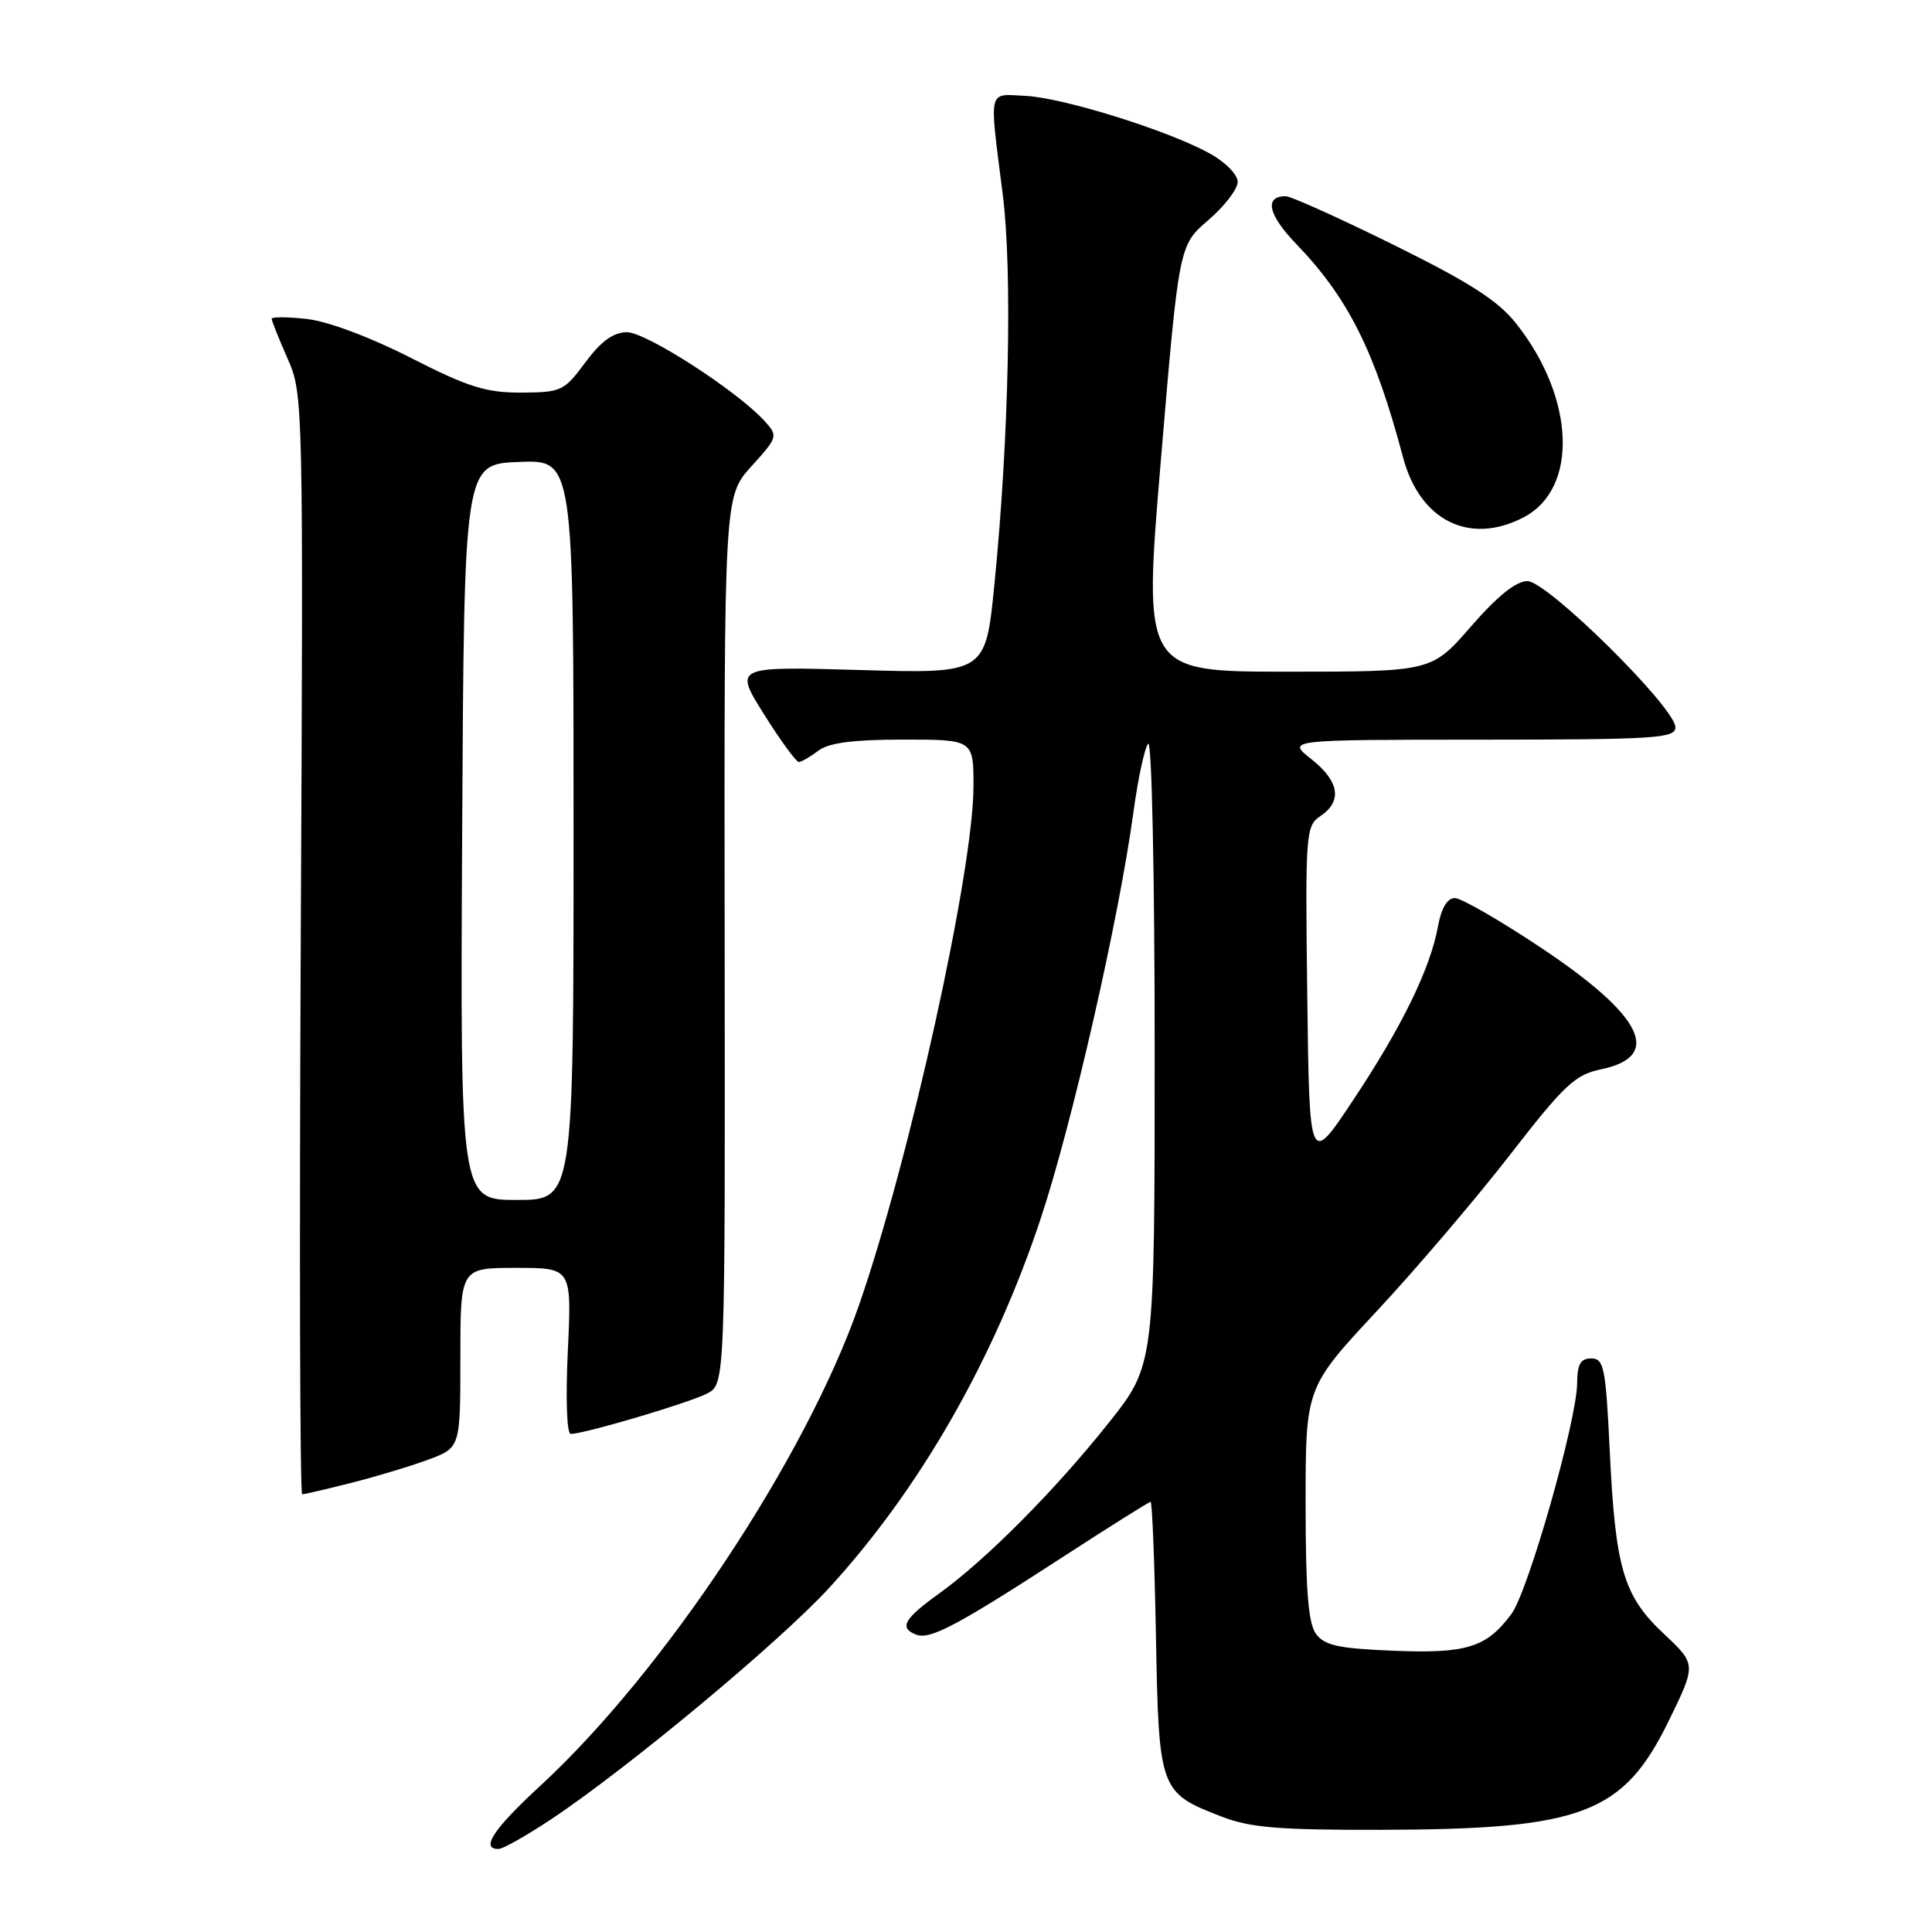 <?xml version="1.0" encoding="UTF-8" standalone="no"?>
<!DOCTYPE svg PUBLIC "-//W3C//DTD SVG 1.1//EN" "http://www.w3.org/Graphics/SVG/1.1/DTD/svg11.dtd" >
<svg xmlns="http://www.w3.org/2000/svg" xmlns:xlink="http://www.w3.org/1999/xlink" version="1.1" viewBox="0 0 256 256">
 <g >
 <path fill="currentColor"
d=" M 73.00 241.08 C 83.12 234.36 103.32 217.55 109.87 210.40 C 121.87 197.31 131.69 180.17 137.89 161.49 C 142.05 148.99 148.28 121.67 150.18 107.65 C 150.79 103.17 151.67 99.07 152.14 98.55 C 152.62 98.02 153.00 116.05 153.00 139.23 C 153.00 180.87 153.00 180.87 146.92 188.52 C 139.81 197.47 130.63 206.70 124.41 211.17 C 119.76 214.51 119.10 215.72 121.41 216.60 C 123.23 217.30 126.79 215.42 140.69 206.40 C 146.96 202.33 152.25 199.00 152.46 199.00 C 152.67 199.00 152.99 207.05 153.17 216.90 C 153.55 237.24 153.66 237.54 161.87 240.71 C 165.66 242.18 169.49 242.49 183.00 242.46 C 209.71 242.40 215.09 240.36 221.14 227.98 C 224.77 220.53 224.77 220.53 220.49 216.51 C 215.12 211.48 214.05 207.90 213.30 192.25 C 212.77 181.20 212.53 180.00 210.85 180.00 C 209.43 180.00 209.00 180.76 208.98 183.25 C 208.96 188.16 202.50 210.86 200.27 213.86 C 196.97 218.31 194.33 219.13 184.62 218.73 C 177.36 218.44 175.50 218.03 174.37 216.49 C 173.35 215.10 173.00 210.70 173.00 199.23 C 173.00 183.85 173.00 183.85 182.48 173.68 C 187.69 168.08 195.62 158.78 200.10 153.00 C 207.29 143.73 208.70 142.40 212.18 141.68 C 220.38 139.97 217.69 134.57 204.16 125.56 C 198.74 121.95 193.62 119.00 192.77 119.00 C 191.77 119.00 190.98 120.33 190.54 122.75 C 189.53 128.33 185.77 136.04 179.29 145.79 C 173.50 154.50 173.50 154.50 173.22 132.00 C 172.95 110.34 173.01 109.45 174.97 108.13 C 177.90 106.15 177.47 103.52 173.75 100.58 C 170.50 98.02 170.50 98.02 196.25 98.01 C 219.37 98.00 222.00 97.83 222.00 96.37 C 222.00 93.77 205.02 77.00 202.39 77.00 C 200.88 77.00 198.41 78.99 194.92 83.00 C 189.70 89.00 189.70 89.00 170.58 89.00 C 151.46 89.00 151.46 89.00 153.84 60.75 C 156.22 32.50 156.22 32.50 160.11 29.17 C 162.25 27.33 164.00 25.05 164.00 24.10 C 164.00 23.13 162.35 21.46 160.25 20.31 C 154.69 17.25 140.80 12.93 135.84 12.70 C 130.84 12.47 131.06 11.48 132.87 25.77 C 134.16 35.94 133.69 58.07 131.77 77.38 C 130.60 89.26 130.60 89.26 113.93 88.78 C 97.26 88.30 97.26 88.30 101.24 94.65 C 103.43 98.14 105.51 100.99 105.86 100.97 C 106.21 100.95 107.37 100.28 108.44 99.47 C 109.83 98.42 113.05 98.00 119.69 98.00 C 129.00 98.00 129.00 98.00 128.99 104.25 C 128.98 115.39 120.50 153.78 113.80 173.00 C 106.76 193.18 87.96 221.53 71.62 236.60 C 65.39 242.34 63.63 245.00 66.05 245.00 C 66.63 245.00 69.75 243.24 73.00 241.08 Z  M 46.54 196.49 C 49.82 195.66 54.41 194.28 56.75 193.41 C 61.00 191.83 61.00 191.83 61.00 179.92 C 61.00 168.00 61.00 168.00 68.38 168.00 C 75.76 168.00 75.76 168.00 75.24 179.00 C 74.94 185.34 75.10 190.00 75.63 190.00 C 77.44 190.00 91.34 185.88 93.69 184.65 C 96.09 183.40 96.09 183.40 96.02 124.59 C 95.95 65.79 95.95 65.79 99.55 61.81 C 103.07 57.92 103.11 57.78 101.33 55.81 C 97.72 51.82 85.60 44.00 83.06 44.02 C 81.25 44.04 79.64 45.22 77.56 48.02 C 74.75 51.82 74.37 52.00 69.06 52.02 C 64.40 52.04 62.03 51.29 54.44 47.42 C 49.12 44.70 43.45 42.58 40.69 42.27 C 38.11 41.98 36.00 41.97 36.00 42.24 C 36.00 42.52 36.95 44.88 38.10 47.50 C 40.18 52.20 40.20 52.87 39.85 125.12 C 39.66 165.21 39.74 198.00 40.04 198.00 C 40.34 198.00 43.26 197.32 46.54 196.49 Z  M 201.85 68.57 C 209.18 64.79 208.73 52.76 200.90 42.87 C 198.49 39.83 194.75 37.43 184.69 32.46 C 177.50 28.91 171.05 26.00 170.37 26.00 C 167.48 26.00 168.02 28.45 171.77 32.34 C 178.65 39.49 182.18 46.54 185.91 60.60 C 188.13 68.98 194.71 72.27 201.85 68.57 Z  M 61.24 110.25 C 61.50 61.50 61.50 61.50 68.75 61.21 C 76.00 60.91 76.00 60.91 76.00 109.96 C 76.00 159.00 76.00 159.00 68.49 159.00 C 60.98 159.00 60.98 159.00 61.24 110.25 Z "/>
</g>
</svg>